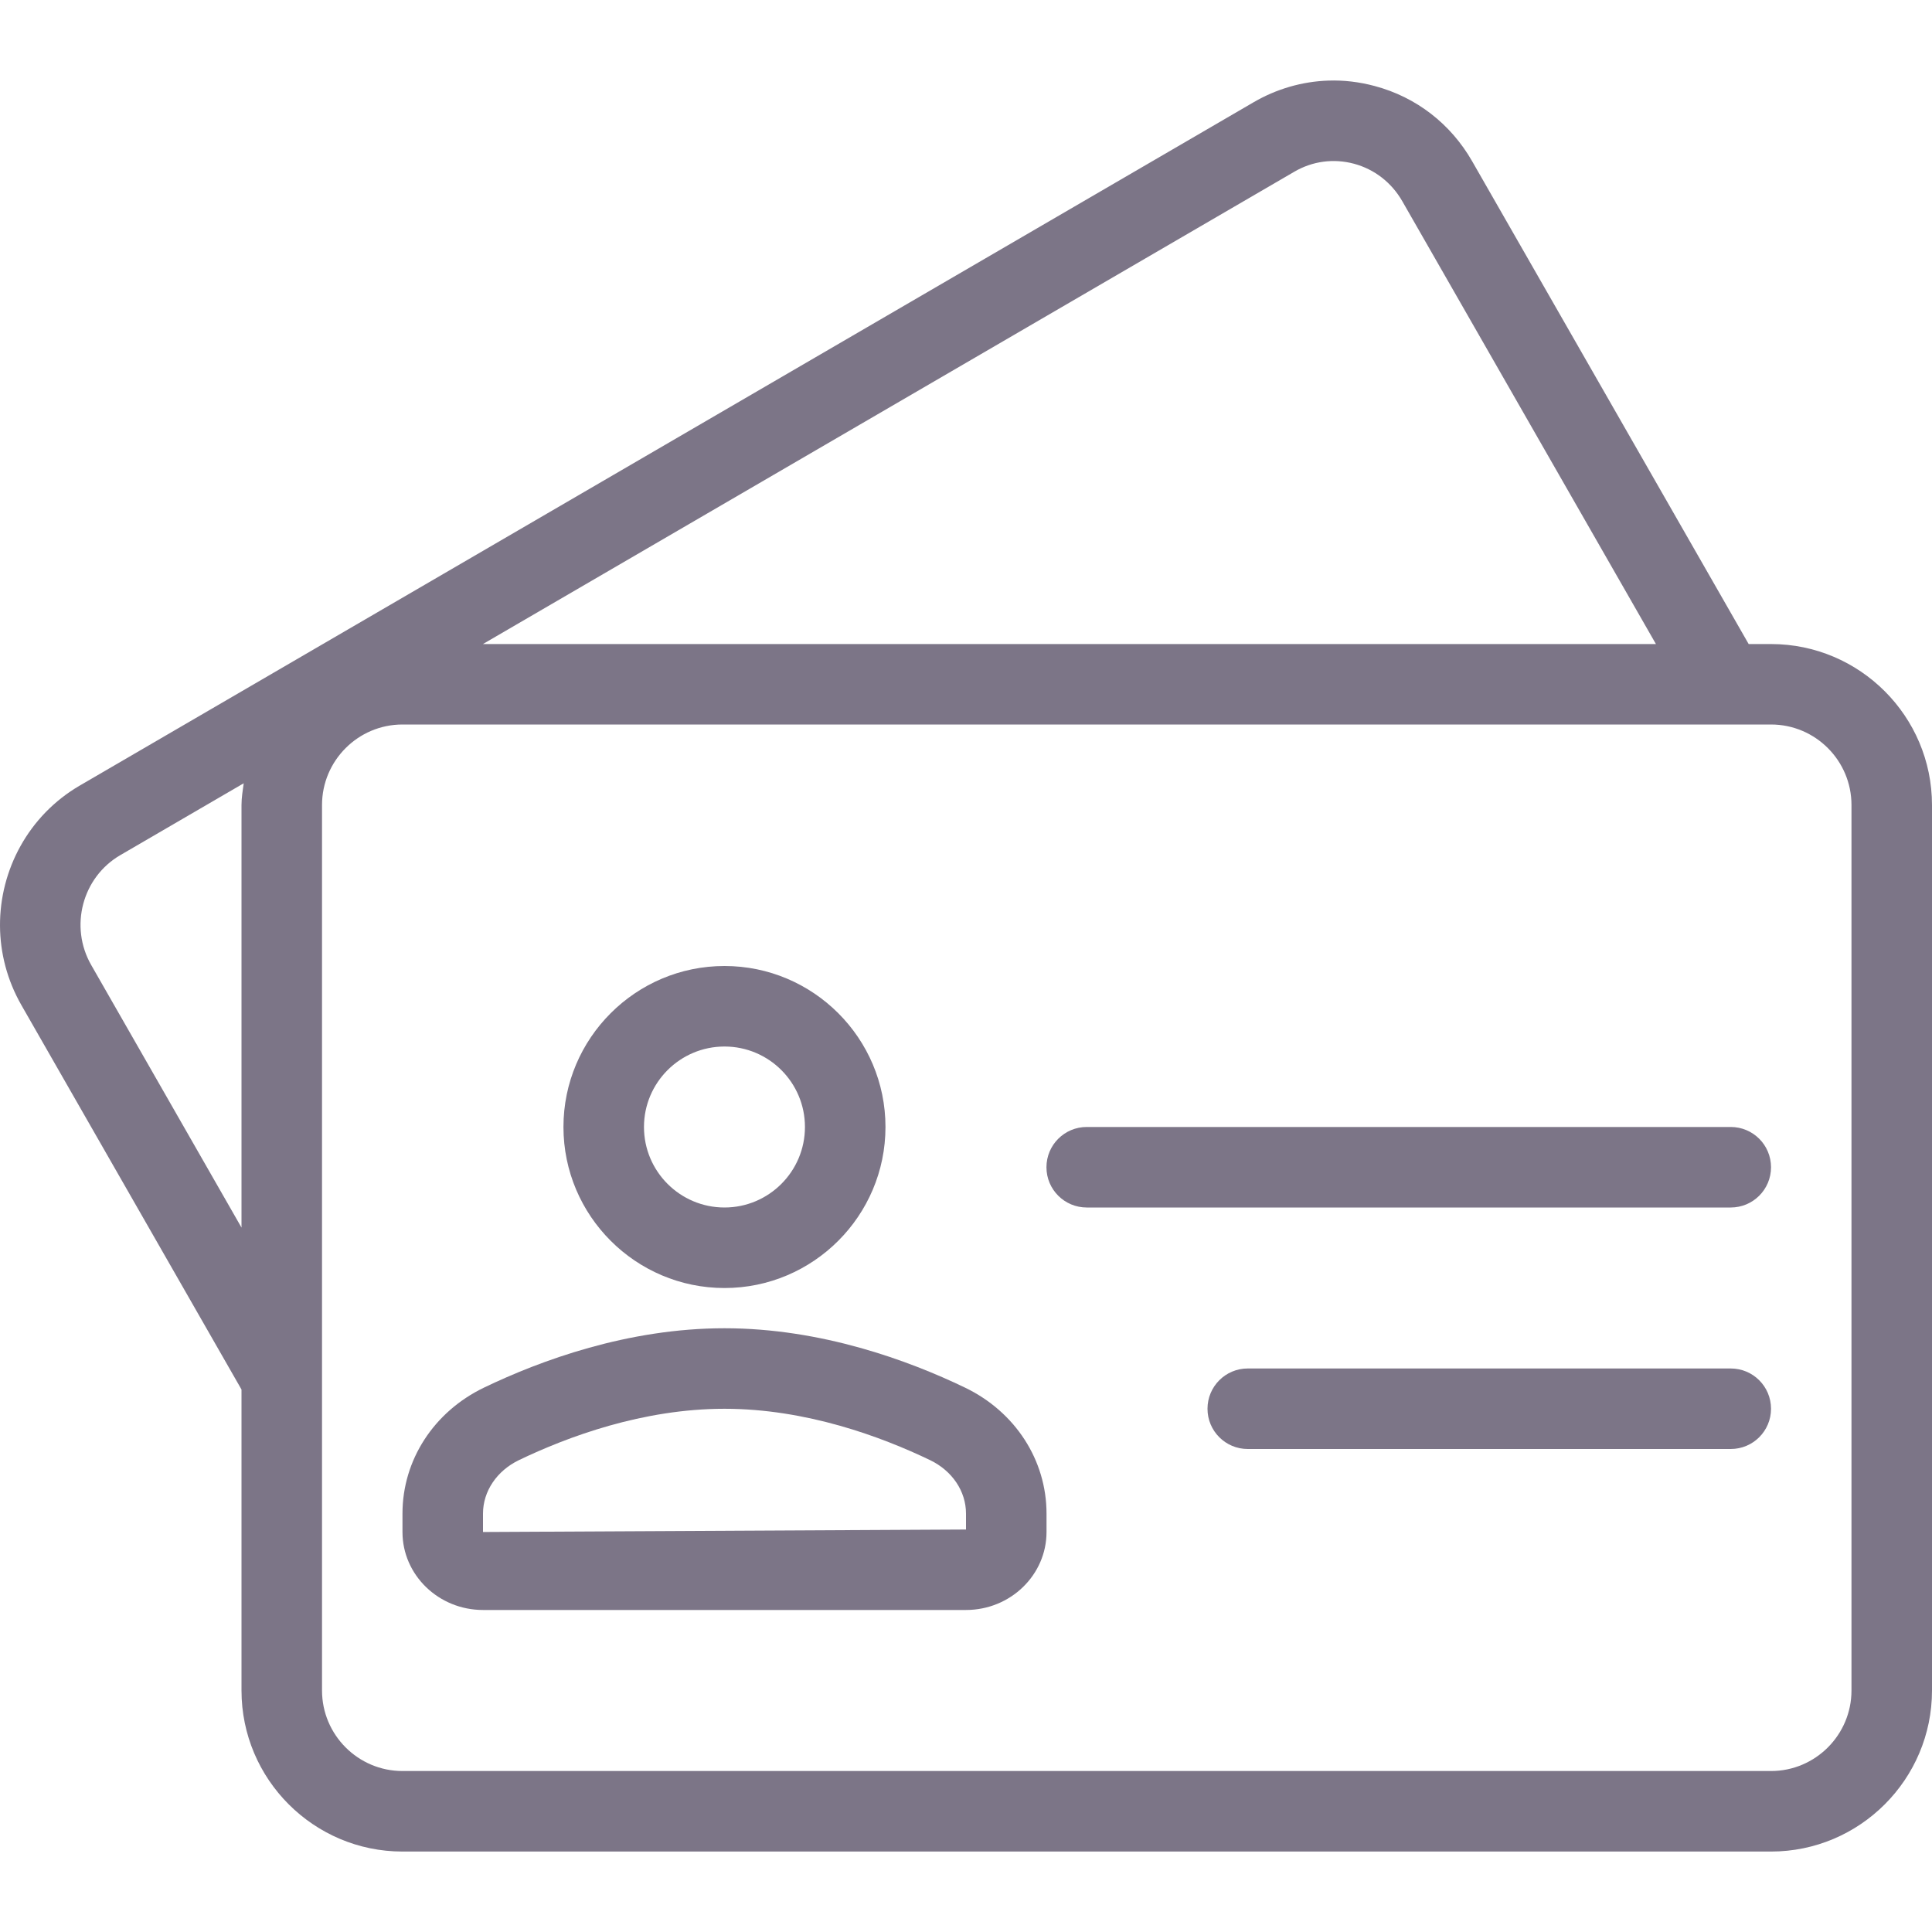 <svg width="28" height="28" viewBox="0 0 28 28" fill="none" xmlns="http://www.w3.org/2000/svg">
<g clip-path="url(#clip0)">
<path d="M25.667 9.334H25.343L21.335 2.336C21.025 1.795 20.525 1.407 19.924 1.247C19.701 1.187 19.474 1.16 19.25 1.168C18.873 1.181 18.503 1.287 18.168 1.482L1.156 11.385C0.413 11.818 -0.004 12.608 2.39753e-05 13.417C0.002 13.809 0.103 14.205 0.31 14.567L3.5 20.138V24.5C3.5 25.787 4.547 26.834 5.833 26.834H25.667C26.953 26.834 28 25.787 28 24.5V11.668C28 10.381 26.953 9.334 25.667 9.334ZM3.5 11.667V17.791L1.322 13.986C1.003 13.429 1.192 12.714 1.744 12.393L3.532 11.352C3.518 11.456 3.5 11.559 3.5 11.667ZM18.756 2.49C19.02 2.335 19.328 2.294 19.623 2.373C19.92 2.453 20.168 2.646 20.323 2.916L23.999 9.334H6.999L18.756 2.49ZM26.833 24.5C26.833 25.143 26.31 25.667 25.667 25.667H5.833C5.19 25.667 4.667 25.143 4.667 24.5V11.667C4.667 11.024 5.19 10.5 5.833 10.5H25.667C26.311 10.5 26.833 11.024 26.833 11.667V24.5Z" fill="#7C7587"/>
<path d="M25.083 19.833H18.083C17.761 19.833 17.5 20.094 17.5 20.417C17.5 20.739 17.761 21 18.083 21H25.083C25.406 21 25.667 20.739 25.667 20.417C25.667 20.094 25.406 19.833 25.083 19.833Z" fill="#7C7587"/>
<path d="M25.083 16.333H15.75C15.427 16.333 15.166 16.594 15.166 16.917C15.166 17.239 15.427 17.5 15.75 17.5H25.083C25.406 17.5 25.667 17.239 25.667 16.917C25.667 16.594 25.406 16.333 25.083 16.333Z" fill="#7C7587"/>
<path d="M10.5 18.667C11.786 18.667 12.833 17.62 12.833 16.333C12.833 15.046 11.786 14 10.5 14C9.214 14 8.166 15.046 8.166 16.333C8.166 17.62 9.214 18.667 10.5 18.667ZM10.5 15.167C11.144 15.167 11.666 15.69 11.666 16.333C11.666 16.977 11.143 17.5 10.5 17.5C9.856 17.5 9.333 16.977 9.333 16.333C9.333 15.69 9.856 15.167 10.5 15.167Z" fill="#7C7587"/>
<path d="M13.985 20.11C13.17 19.718 11.904 19.25 10.5 19.25C9.096 19.25 7.831 19.718 7.015 20.11C6.286 20.461 5.833 21.161 5.833 21.936V22.203C5.833 22.826 6.356 23.333 7 23.333H14C14.644 23.333 15.167 22.826 15.167 22.203V21.936C15.167 21.161 14.714 20.461 13.985 20.11ZM14 22.167L7 22.203V21.936C7 21.613 7.2 21.316 7.521 21.161C8.227 20.822 9.316 20.417 10.5 20.417C11.684 20.417 12.773 20.822 13.479 21.161C13.801 21.316 14 21.613 14 21.936V22.167Z" fill="#7C7587"/>
</g>
<defs>
<clipPath id="clip0">
<rect width="28" height="28" fill="white"/>
</clipPath>
</defs>
</svg>
